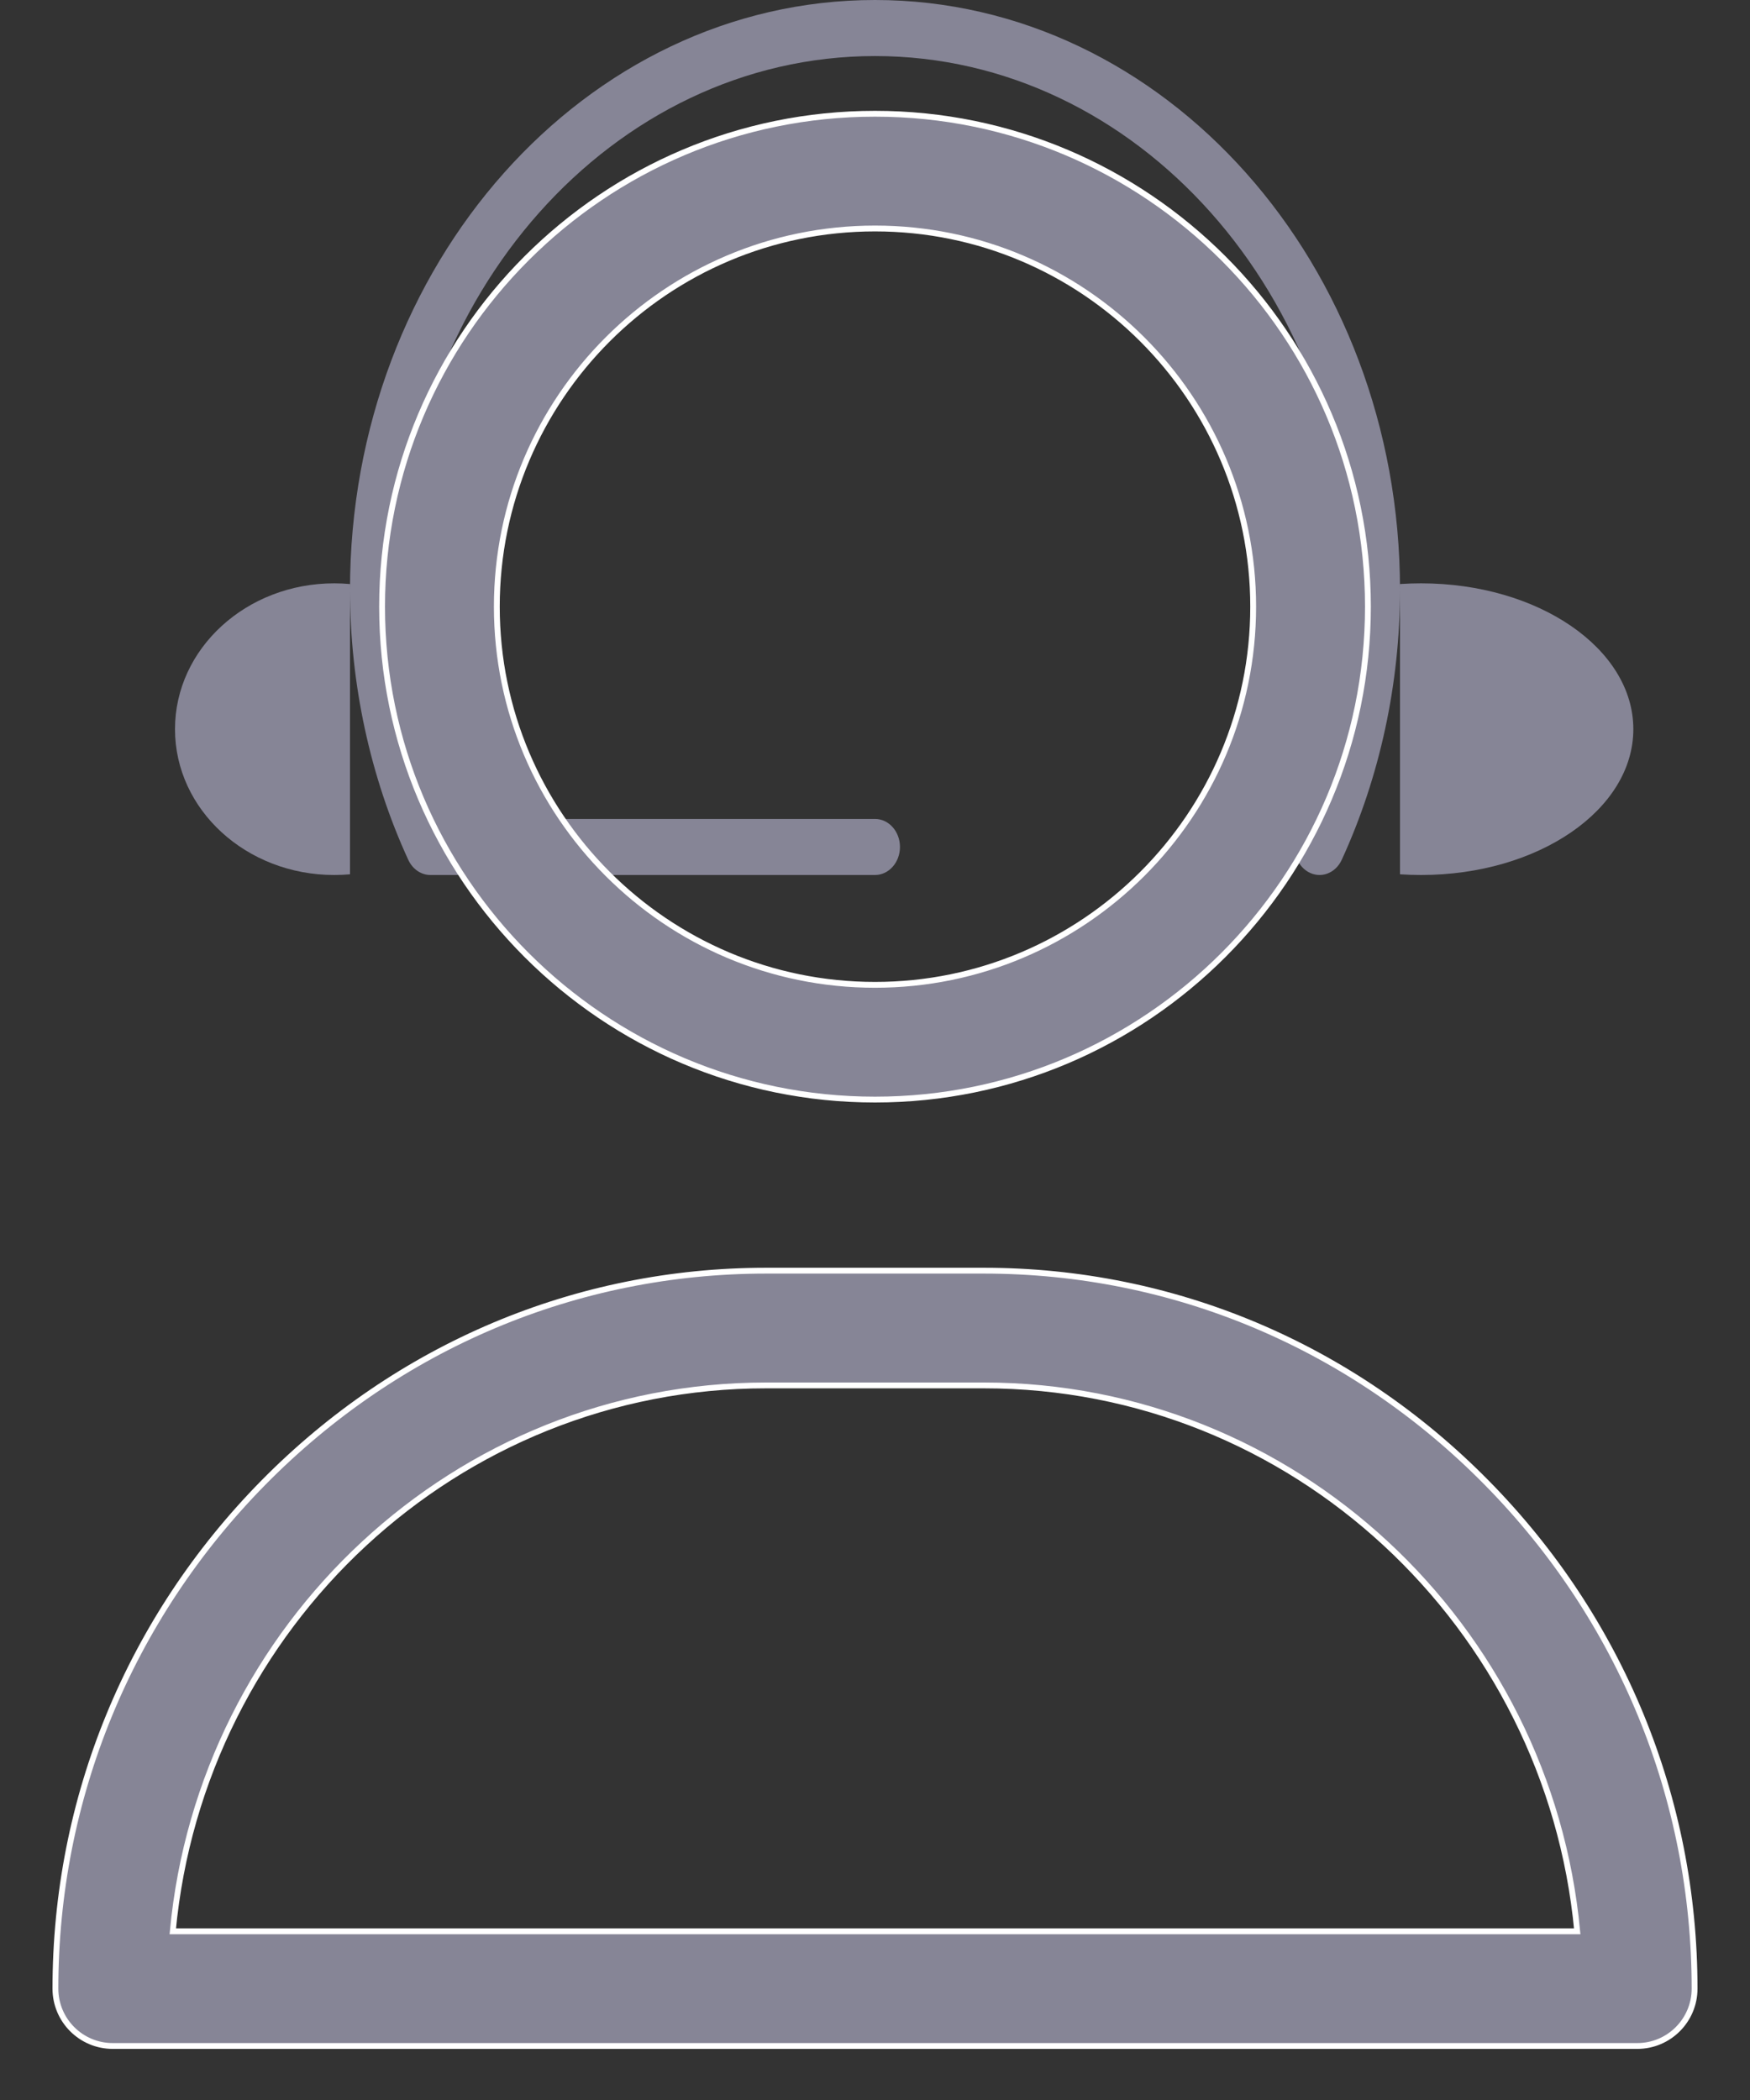 <svg width="30" height="36" viewBox="0 0 30 36" fill="none" xmlns="http://www.w3.org/2000/svg">
<rect x="0" y="0" width="30" height="36" fill="#333333" stroke="none"/>
<path d="M5.729 10C4.222 10 3 11.119 3 12.5C3 13.881 4.222 15 5.729 15C5.822 15 5.91 14.996 6 14.988L6 10.012C5.91 10.004 5.822 10 5.729 10Z" fill="#868596"/>
<path d="M24.361 10C26.371 10 28 11.119 28 12.5C28 13.881 26.371 15 24.361 15C24.238 15 24.121 14.996 24 14.988L24 10.012C24.12 10.004 24.238 10 24.361 10Z" fill="#868596"/>
<path d="M15 15L7.379 15C7.219 15 7.073 14.9 6.999 14.74C6.346 13.319 6 11.719 6 10.112C6 4.536 10.037 0 15 0C19.963 0 24 4.536 24 10.112C24 11.719 23.654 13.319 23.001 14.74C22.892 14.976 22.634 15.068 22.424 14.946C22.214 14.824 22.132 14.534 22.241 14.299C22.84 12.995 23.144 11.586 23.144 10.112C23.144 5.066 19.491 0.961 15 0.961C10.509 0.961 6.856 5.066 6.856 10.112C6.856 11.489 7.121 12.808 7.644 14.039L15 14.039C15.236 14.039 15.428 14.254 15.428 14.519C15.428 14.785 15.236 15 15 15Z" fill="#868596"/>
<path d="M15 1.95C10.341 1.95 6.55 5.741 6.55 10.4C6.55 15.059 10.341 18.85 15 18.85C19.659 18.85 23.45 15.059 23.45 10.4C23.45 5.741 19.659 1.95 15 1.95ZM15 16.883C11.425 16.883 8.517 13.975 8.517 10.4C8.517 6.825 11.425 3.917 15 3.917C18.575 3.917 21.483 6.825 21.483 10.4C21.483 13.975 18.575 16.883 15 16.883Z" fill="#868596" stroke="white" stroke-width="0.1"/>
<path d="M25.487 25.419C23.178 23.075 20.116 21.783 16.867 21.783H13.133C9.884 21.783 6.822 23.075 4.513 25.419C2.216 27.752 0.95 30.832 0.95 34.091C0.95 34.634 1.39 35.074 1.933 35.074H28.067C28.61 35.074 29.05 34.634 29.05 34.091C29.05 30.832 27.785 27.752 25.487 25.419ZM27.038 33.108H2.962C3.453 27.864 7.828 23.75 13.133 23.75H16.867C22.172 23.75 26.547 27.864 27.038 33.108Z" fill="#868596" stroke="white" stroke-width="0.1"/>
</svg>
